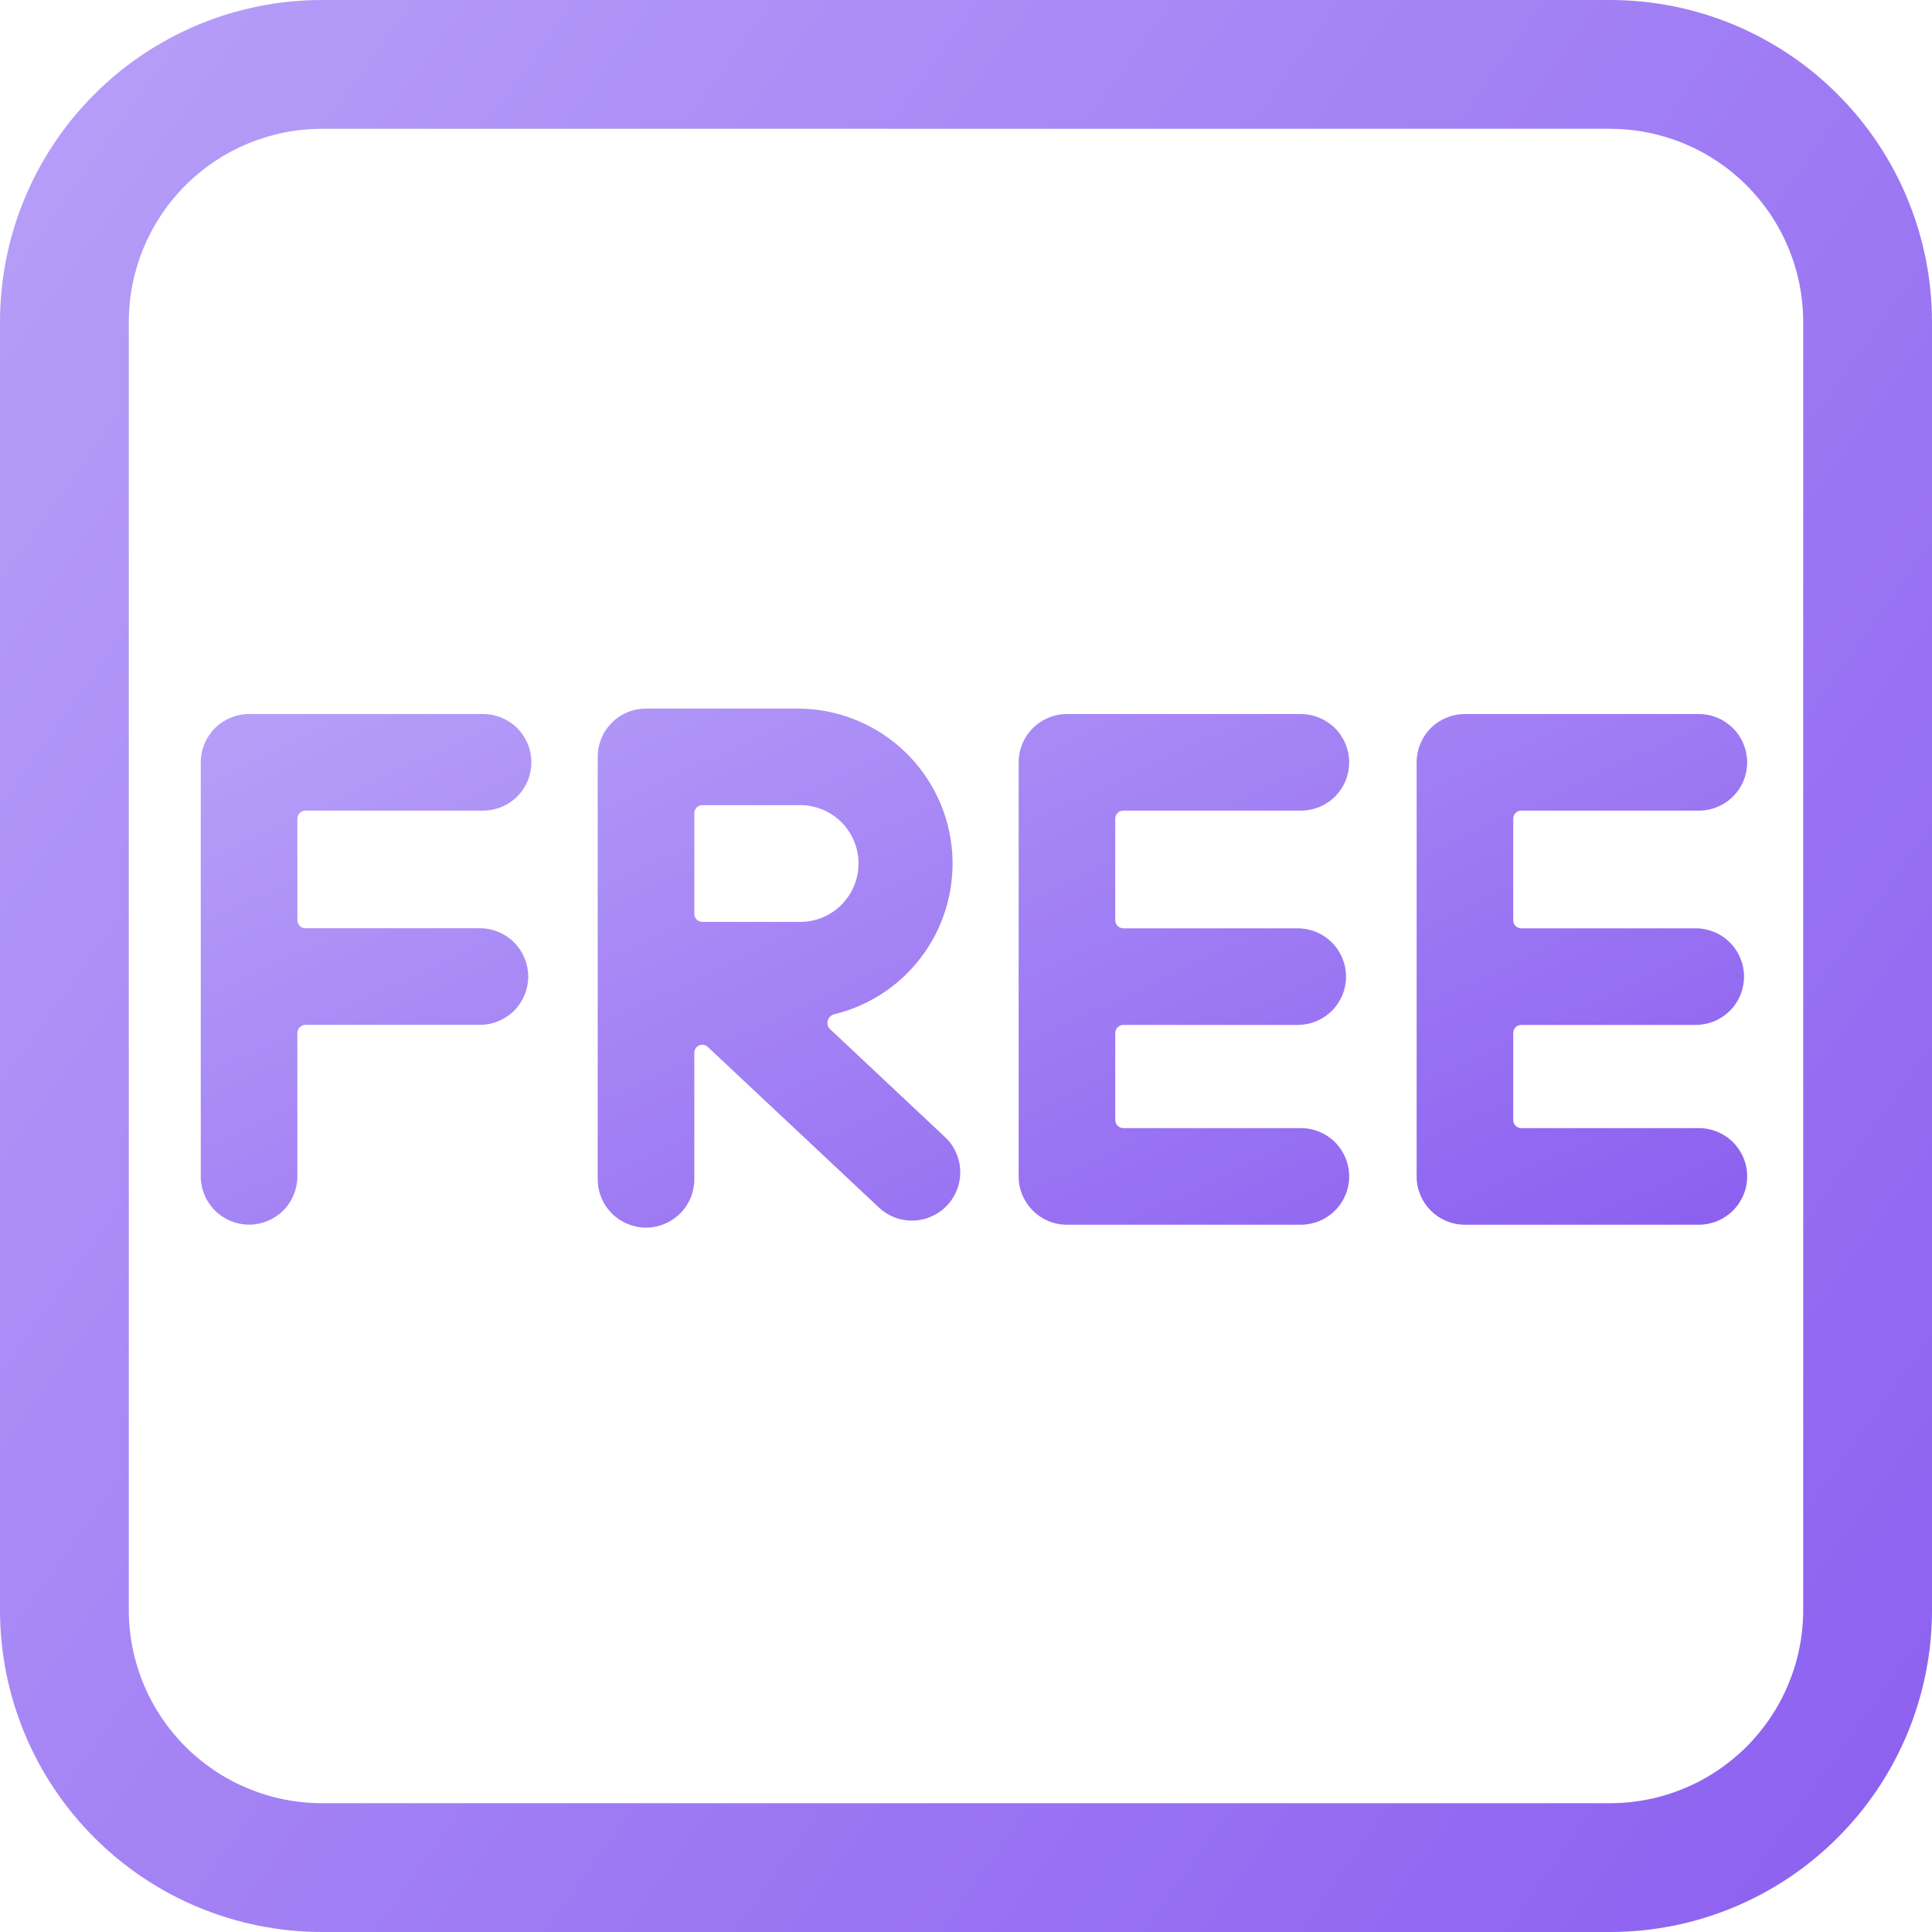 <svg width="24" height="24" viewBox="0 0 24 24" fill="none" xmlns="http://www.w3.org/2000/svg">
<path d="M8.025 8.802C7.866 8.802 7.713 8.865 7.601 8.977C7.488 9.09 7.425 9.243 7.425 9.402V14.65C7.425 14.809 7.488 14.961 7.601 15.074C7.713 15.186 7.866 15.25 8.025 15.25C8.184 15.25 8.337 15.186 8.449 15.074C8.562 14.961 8.625 14.809 8.625 14.65V13.078C8.625 12.99 8.73 12.945 8.793 13.006L10.918 15C10.975 15.054 11.043 15.096 11.116 15.124C11.19 15.152 11.269 15.165 11.347 15.162C11.426 15.16 11.504 15.142 11.575 15.109C11.647 15.077 11.712 15.031 11.766 14.973C11.82 14.916 11.862 14.848 11.89 14.774C11.918 14.701 11.931 14.622 11.928 14.543C11.926 14.465 11.908 14.387 11.875 14.315C11.843 14.243 11.797 14.179 11.739 14.125L10.31 12.783C10.249 12.726 10.282 12.619 10.365 12.599C10.822 12.488 11.222 12.213 11.49 11.826C11.758 11.44 11.875 10.969 11.82 10.502C11.765 10.034 11.54 9.604 11.19 9.291C10.839 8.978 10.386 8.804 9.915 8.802H8.024H8.025ZM8.725 11.452C8.698 11.452 8.673 11.441 8.654 11.423C8.635 11.404 8.625 11.379 8.625 11.352V10.102C8.625 10.046 8.67 10.002 8.725 10.002H9.915C10.012 9.998 10.109 10.015 10.2 10.05C10.291 10.085 10.374 10.138 10.444 10.205C10.514 10.273 10.569 10.354 10.607 10.444C10.645 10.533 10.665 10.63 10.665 10.727C10.665 10.824 10.645 10.921 10.607 11.01C10.569 11.1 10.514 11.181 10.444 11.248C10.374 11.316 10.291 11.369 10.2 11.404C10.109 11.439 10.012 11.455 9.915 11.452H8.725ZM2.494 9.47C2.494 9.311 2.558 9.158 2.67 9.045C2.783 8.933 2.935 8.87 3.094 8.87H6.001C6.16 8.87 6.313 8.933 6.425 9.045C6.538 9.158 6.601 9.311 6.601 9.47C6.601 9.629 6.538 9.781 6.425 9.894C6.313 10.006 6.16 10.07 6.001 10.07H3.794C3.768 10.07 3.742 10.08 3.724 10.099C3.705 10.118 3.694 10.143 3.694 10.17V11.431C3.694 11.487 3.739 11.531 3.794 11.531H5.962C6.121 11.531 6.273 11.594 6.386 11.707C6.498 11.819 6.562 11.972 6.562 12.131C6.562 12.29 6.498 12.443 6.386 12.556C6.273 12.668 6.121 12.731 5.962 12.731H3.794C3.768 12.731 3.742 12.742 3.724 12.761C3.705 12.779 3.694 12.805 3.694 12.831V14.613C3.694 14.772 3.631 14.925 3.519 15.037C3.406 15.15 3.254 15.213 3.094 15.213C2.935 15.213 2.783 15.15 2.67 15.037C2.558 14.925 2.494 14.772 2.494 14.613V9.469V9.47ZM13.254 8.87C13.095 8.87 12.943 8.933 12.83 9.045C12.718 9.158 12.654 9.311 12.654 9.47V14.614C12.654 14.945 12.922 15.214 13.254 15.214H16.16C16.319 15.214 16.472 15.15 16.584 15.038C16.697 14.925 16.76 14.773 16.76 14.614C16.76 14.454 16.697 14.302 16.584 14.189C16.472 14.077 16.319 14.014 16.16 14.014H13.954C13.941 14.014 13.928 14.011 13.916 14.006C13.904 14.001 13.893 13.993 13.883 13.984C13.874 13.975 13.867 13.964 13.862 13.951C13.857 13.939 13.854 13.926 13.854 13.913V12.832C13.854 12.777 13.899 12.732 13.954 12.732H16.121C16.28 12.732 16.433 12.669 16.545 12.556C16.658 12.444 16.721 12.291 16.721 12.132C16.721 11.973 16.658 11.82 16.545 11.708C16.433 11.595 16.28 11.532 16.121 11.532H13.954C13.928 11.532 13.902 11.521 13.884 11.503C13.865 11.484 13.854 11.459 13.854 11.432V10.17C13.854 10.114 13.899 10.07 13.954 10.07H16.16C16.319 10.07 16.472 10.007 16.584 9.895C16.697 9.782 16.76 9.63 16.76 9.47C16.76 9.311 16.697 9.159 16.584 9.046C16.472 8.934 16.319 8.87 16.16 8.87H13.254V8.87ZM18.198 8.87C18.038 8.87 17.886 8.933 17.773 9.045C17.661 9.158 17.598 9.311 17.598 9.47V14.614C17.598 14.945 17.866 15.214 18.198 15.214H21.104C21.263 15.214 21.416 15.15 21.528 15.038C21.641 14.925 21.704 14.773 21.704 14.614C21.704 14.454 21.641 14.302 21.528 14.189C21.416 14.077 21.263 14.014 21.104 14.014H18.898C18.884 14.014 18.871 14.011 18.859 14.006C18.847 14.001 18.836 13.993 18.827 13.984C18.817 13.975 18.81 13.964 18.805 13.951C18.8 13.939 18.797 13.926 18.798 13.913V12.832C18.798 12.777 18.842 12.732 18.898 12.732H21.065C21.224 12.732 21.377 12.669 21.489 12.556C21.602 12.444 21.665 12.291 21.665 12.132C21.665 11.973 21.602 11.82 21.489 11.708C21.377 11.595 21.224 11.532 21.065 11.532H18.898C18.871 11.532 18.846 11.521 18.827 11.503C18.808 11.484 18.798 11.459 18.798 11.432V10.17C18.798 10.114 18.842 10.07 18.898 10.07H21.104C21.263 10.07 21.416 10.007 21.528 9.895C21.641 9.782 21.704 9.63 21.704 9.47C21.704 9.311 21.641 9.159 21.528 9.046C21.416 8.934 21.263 8.87 21.104 8.87H18.198V8.87Z" fill="url(#paint0_linear_250_190)"/>
<path d="M4 0C3.475 0 2.955 0.103 2.469 0.304C1.984 0.506 1.543 0.8 1.172 1.172C0.421 1.922 0 2.939 0 4V20C0 21.061 0.421 22.078 1.172 22.828C1.543 23.2 1.984 23.494 2.469 23.695C2.955 23.896 3.475 24 4 24H20C21.061 24 22.078 23.579 22.828 22.828C23.579 22.078 24 21.061 24 20V4C24 3.475 23.896 2.955 23.695 2.469C23.494 1.984 23.2 1.543 22.828 1.172C22.457 0.8 22.016 0.506 21.531 0.304C21.045 0.103 20.525 0 20 0H4ZM1.6 4C1.6 3.363 1.853 2.753 2.303 2.303C2.753 1.853 3.363 1.6 4 1.6H20C20.637 1.6 21.247 1.853 21.697 2.303C22.147 2.753 22.4 3.363 22.4 4V20C22.4 20.637 22.147 21.247 21.697 21.697C21.247 22.147 20.637 22.4 20 22.4H4C3.363 22.4 2.753 22.147 2.303 21.697C1.853 21.247 1.6 20.637 1.6 20V4Z" fill="url(#paint1_linear_250_190)"/>
<defs>
<linearGradient id="paint0_linear_250_190" x1="-17.516" y1="4.637" x2="-4.157" y2="33.018" gradientUnits="userSpaceOnUse">
<stop stop-color="#DED8FF"/>
<stop offset="1" stop-color="#7B48ED"/>
</linearGradient>
<linearGradient id="paint1_linear_250_190" x1="-25" y1="-15.5" x2="36" y2="28" gradientUnits="userSpaceOnUse">
<stop stop-color="#DED8FF"/>
<stop offset="1" stop-color="#7B48ED"/>
</linearGradient>
</defs>
</svg>
